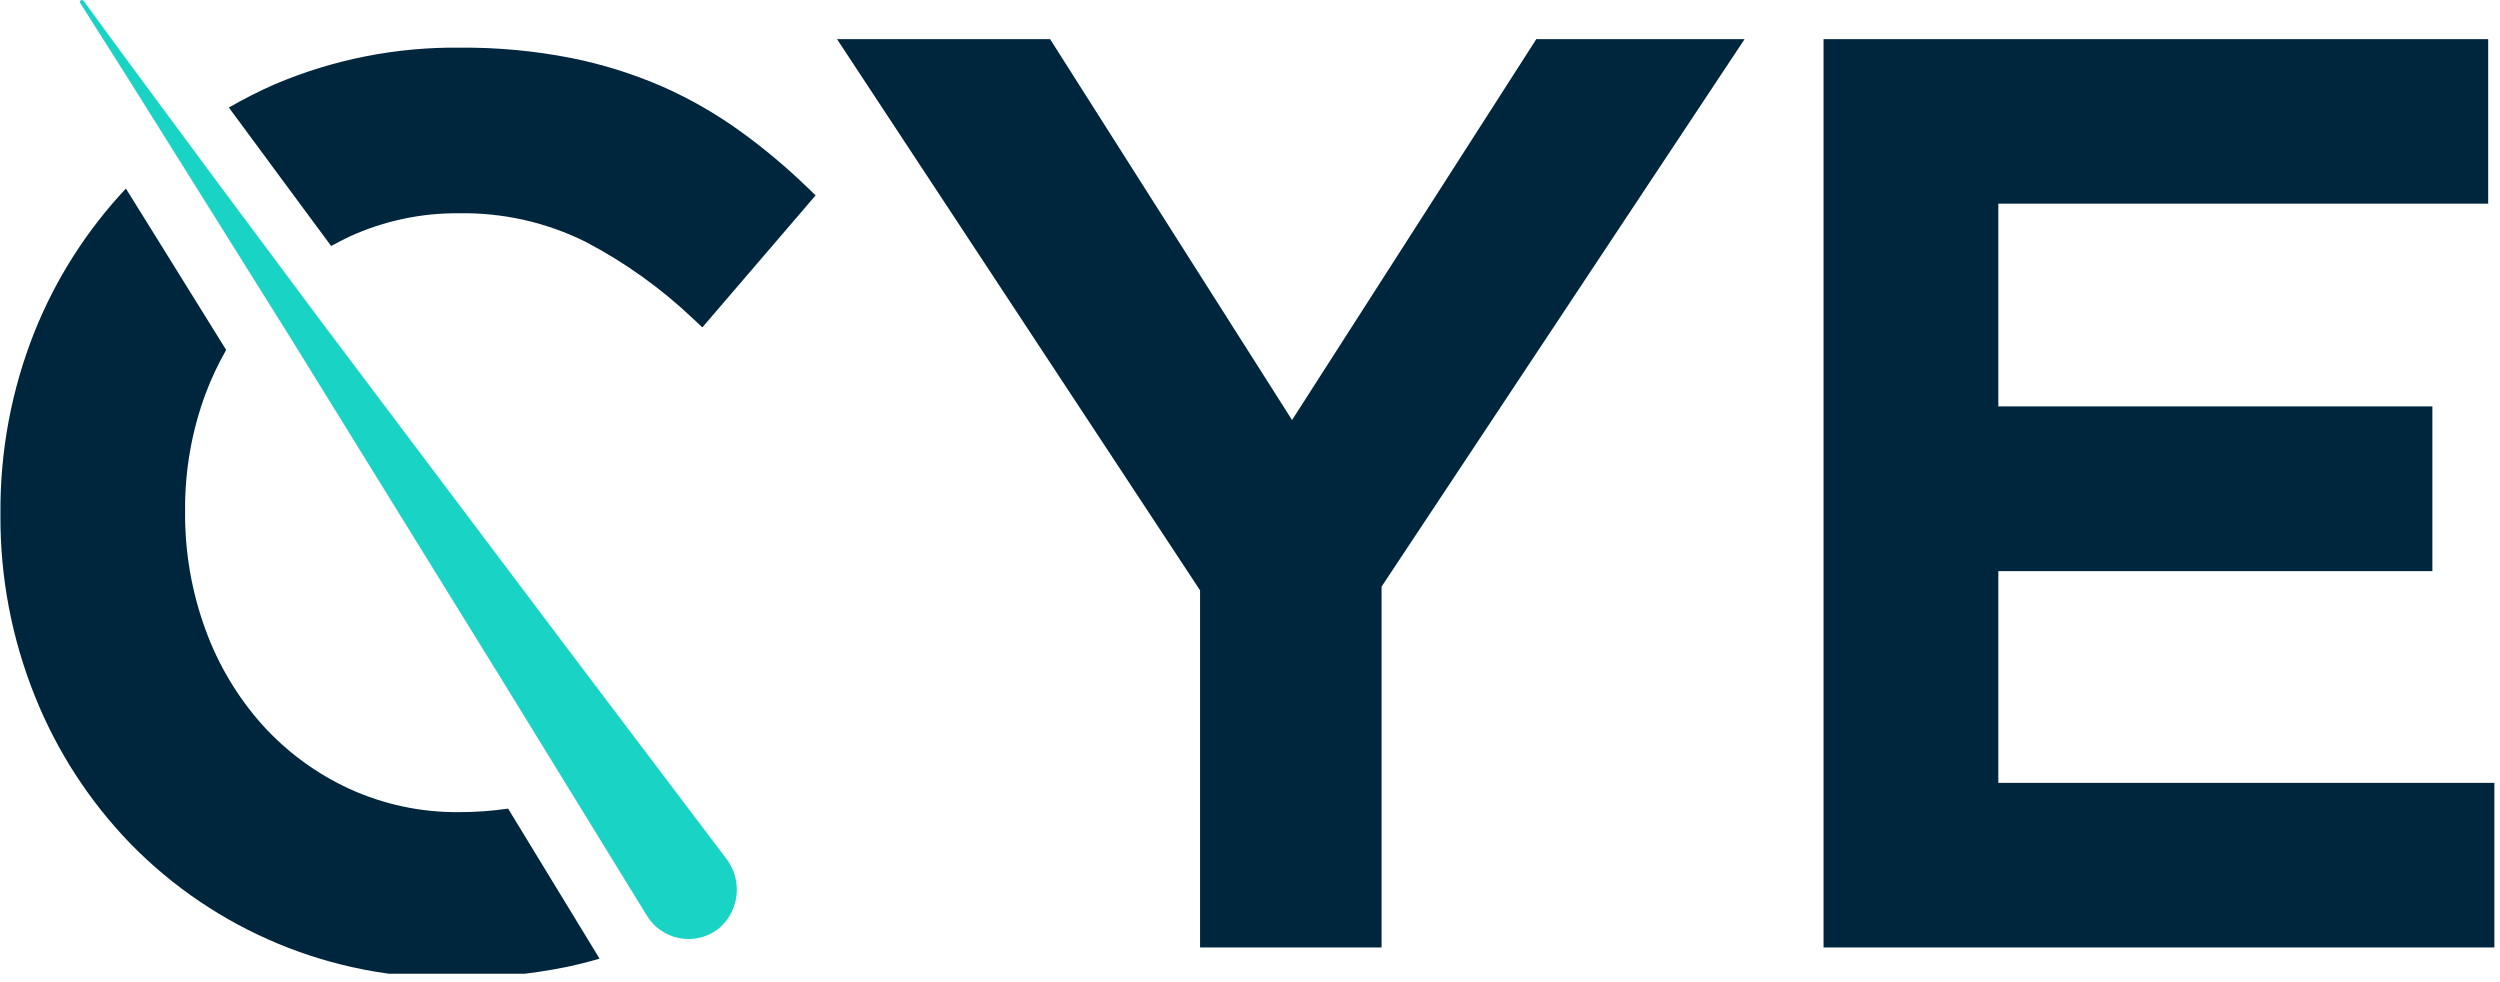 <?xml version="1.0" ?>
<svg xmlns="http://www.w3.org/2000/svg" viewBox="0 0 84 33" fill="none">
	<g clip-path="url(#clip0_1695_22407)">
		<path d="M43.413 14.113L35.283 1.315H28.124L40.322 19.836V31.834H46.421V19.71L58.618 1.315H51.62L43.413 14.113Z" fill="#00263E"/>
		<path d="M67.144 26.305V19.191H81.728V13.655H67.144V6.844H83.603V1.315H61.271V31.834H83.812V26.305H67.145H67.144Z" fill="#00263E"/>
		<path d="M2.715 0.012C2.686 0.033 2.677 0.075 2.697 0.105C4.038 2.207 5.384 4.352 6.684 6.436L9.771 11.368L16.961 22.998L21.735 30.765C21.762 30.809 21.793 30.853 21.825 30.898C22.092 31.254 22.494 31.486 22.938 31.539C23.024 31.548 23.11 31.552 23.197 31.55C23.55 31.537 23.891 31.408 24.166 31.185C24.853 30.591 24.956 29.563 24.399 28.846L18.944 21.631L10.723 10.712L7.262 6.067C5.799 4.084 4.277 2.046 2.809 0.028C2.795 0.01 2.774 0 2.753 0C2.74 0 2.726 0.004 2.715 0.012Z" fill="#19D3C5"/>
		<path d="M9.034 5.435L11.127 8.266C11.328 8.155 11.533 8.047 11.745 7.948C12.898 7.421 14.154 7.153 15.422 7.166C16.9 7.14 18.363 7.471 19.686 8.13C21.003 8.821 22.217 9.691 23.294 10.714L23.599 11L27.405 6.564L27.129 6.299C26.424 5.617 25.671 4.985 24.875 4.411C24.062 3.824 23.19 3.324 22.274 2.917C21.28 2.483 20.242 2.158 19.178 1.946C17.955 1.707 16.71 1.591 15.462 1.601C13.322 1.576 11.2 1.995 9.231 2.832C8.702 3.064 8.188 3.326 7.689 3.613L9.034 5.433" fill="#00263E"/>
		<path d="M17.072 27.17C16.524 27.249 15.973 27.288 15.419 27.288C14.151 27.299 12.897 27.033 11.742 26.506C10.632 25.995 9.635 25.264 8.816 24.357C7.979 23.419 7.328 22.329 6.901 21.146C6.443 19.892 6.212 18.566 6.219 17.23V17.145C6.21 15.818 6.44 14.498 6.899 13.251C7.092 12.735 7.326 12.236 7.599 11.758L5.279 8.022L4.23 6.336C2.911 7.74 1.868 9.378 1.153 11.166C0.387 13.096 0.001 15.155 0.015 17.23V17.313C0.002 19.397 0.397 21.463 1.175 23.397C1.912 25.238 3 26.916 4.377 28.342C7.233 31.268 11.161 32.898 15.249 32.853C16.526 32.863 17.801 32.741 19.051 32.487C19.424 32.408 19.788 32.315 20.145 32.21L17.072 27.169V27.17Z" fill="#00263E"/>
	</g>
	<defs>
		<clipPath id="clip0_1695_22407">
			<rect width="83.796" height="32.718" fill="white" transform="translate(0.015)"/>
		</clipPath>
	</defs>
</svg>
